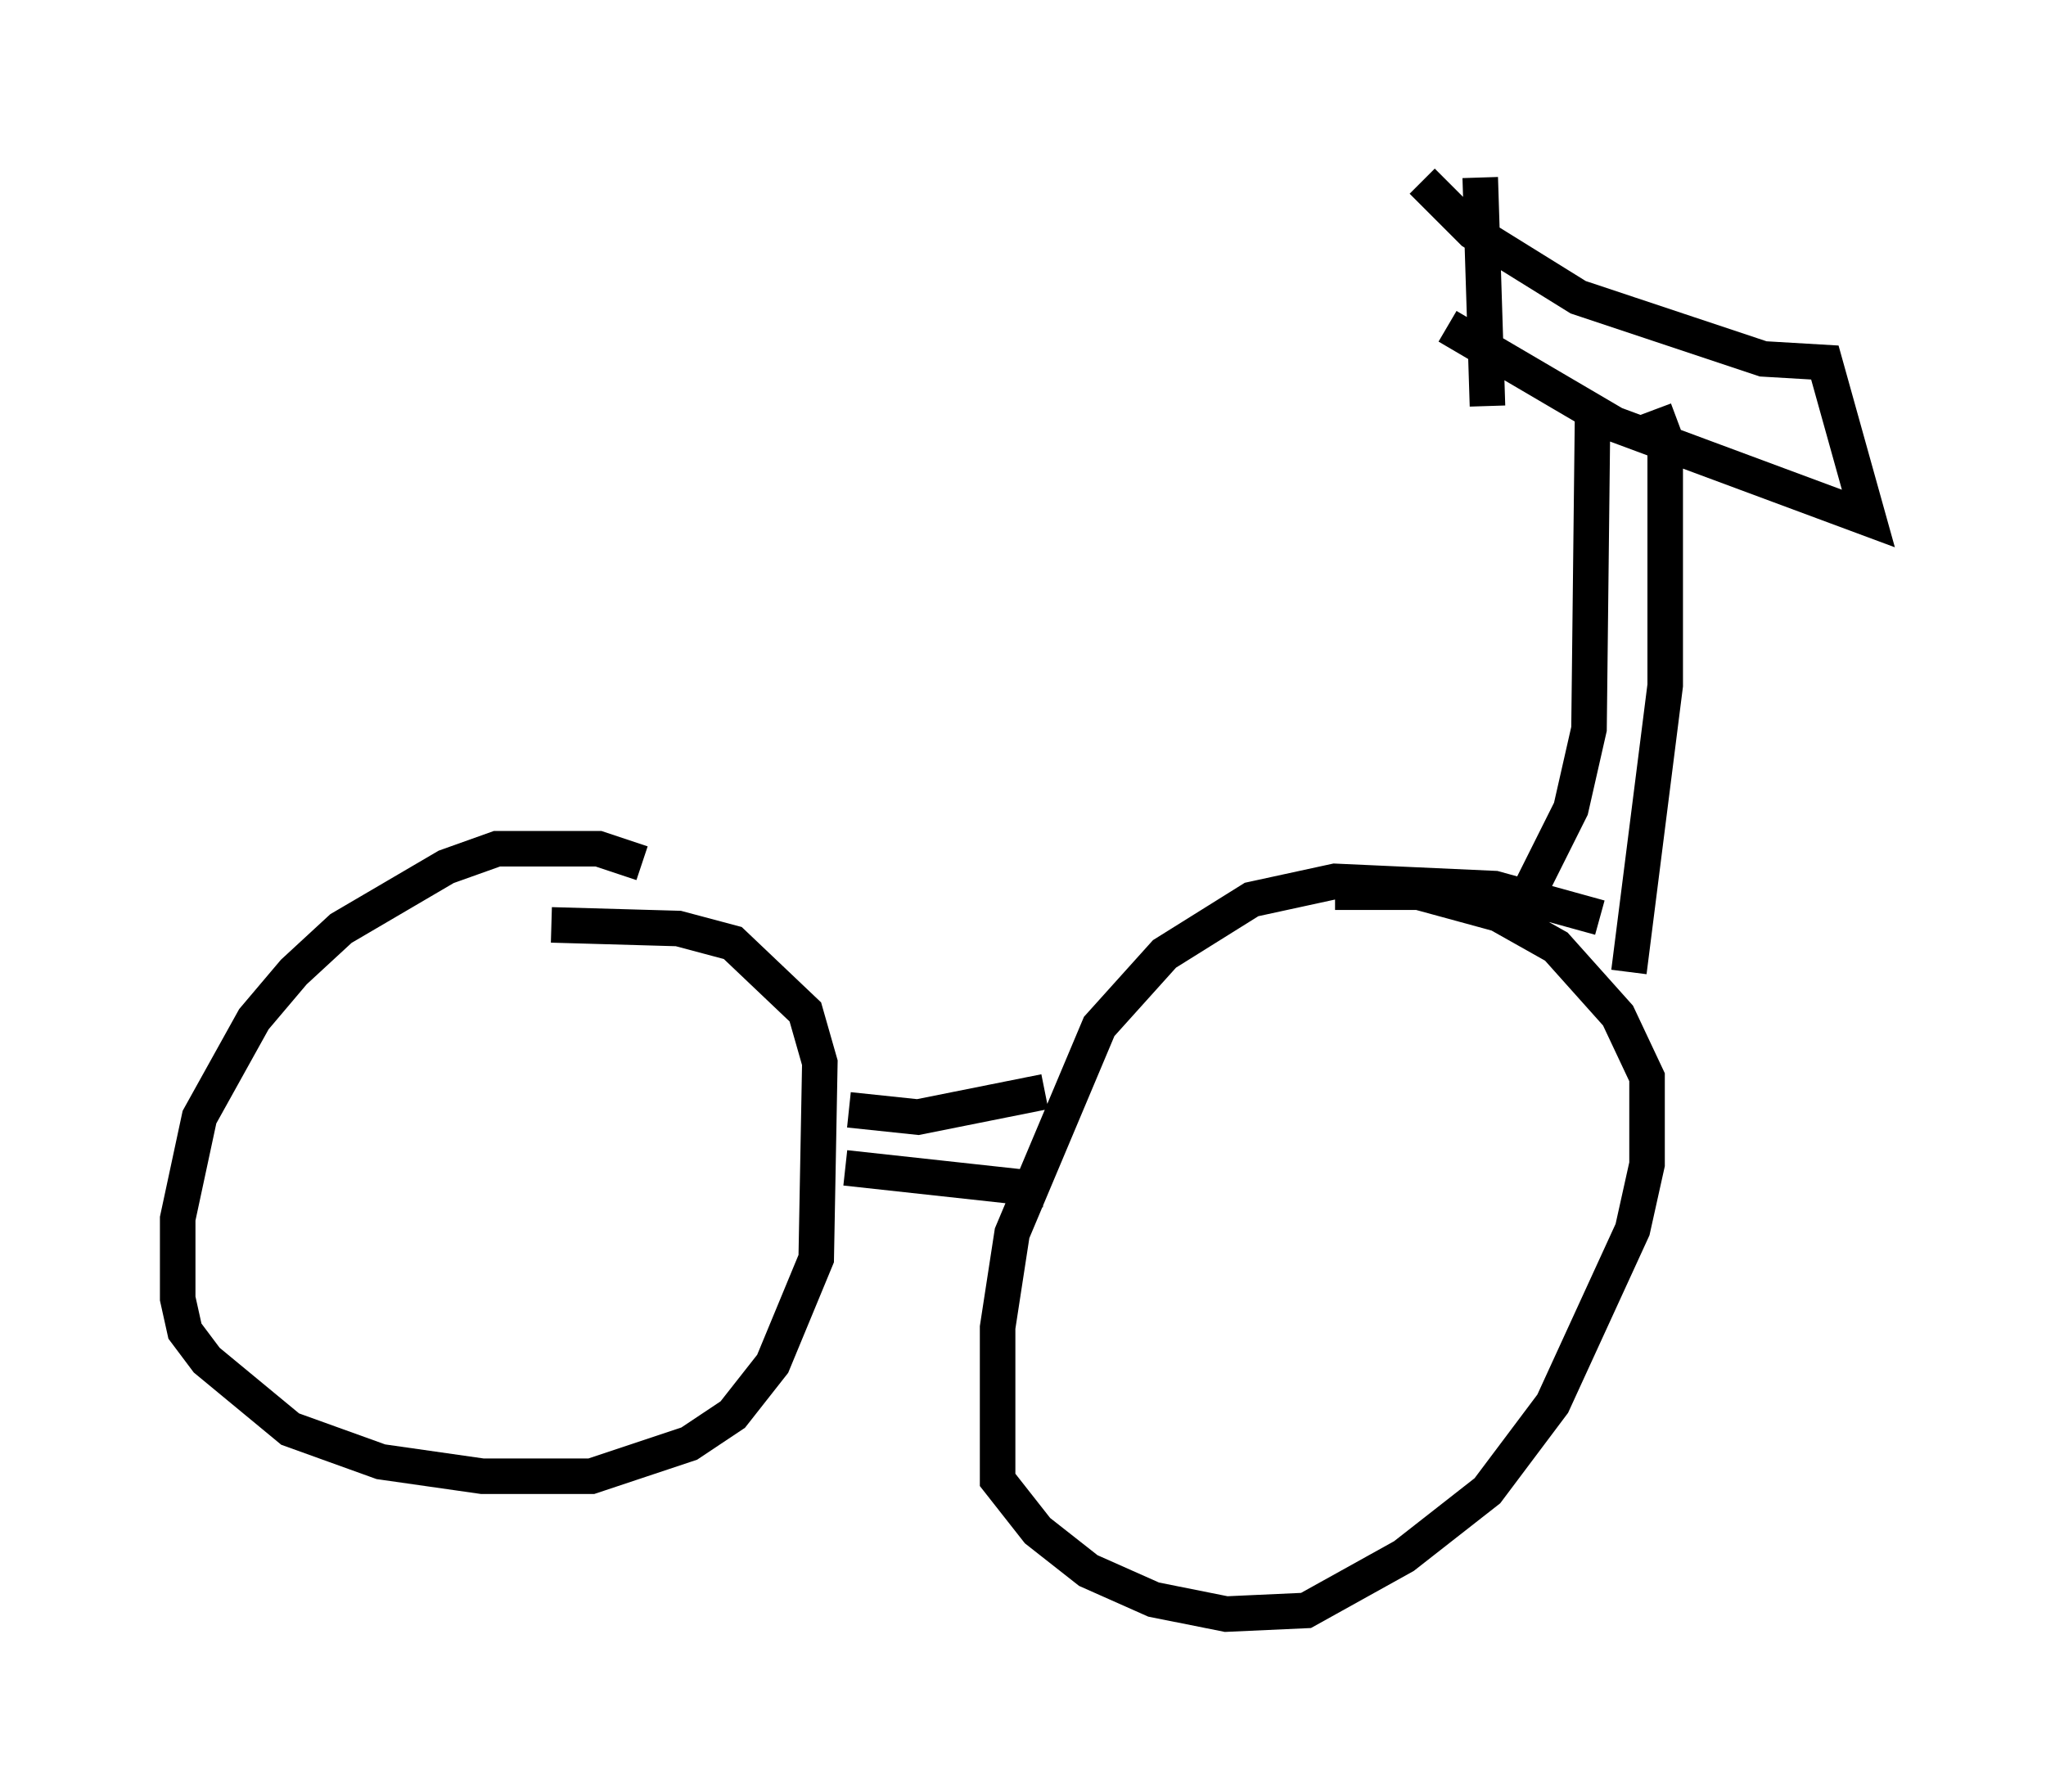 <?xml version="1.0" encoding="utf-8" ?>
<svg baseProfile="full" height="50.425" version="1.1" width="57.571" xmlns="http://www.w3.org/2000/svg" xmlns:ev="http://www.w3.org/2001/xml-events" xmlns:xlink="http://www.w3.org/1999/xlink"><defs /><rect fill="white" height="50.425" width="57.571" x="0" y="0" /><path d="M18.781, 26.029 m-0.715, -1.735 l-1.225, -0.408 -2.858, 0.0 l-1.429, 0.51 -2.96, 1.735 l-1.327, 1.225 -1.123, 1.327 l-1.531, 2.756 -0.613, 2.858 l0.0, 2.246 0.204, 0.919 l0.613, 0.817 2.348, 1.94 l2.552, 0.919 2.858, 0.408 l3.063, 0.0 2.756, -0.919 l1.225, -0.817 1.123, -1.429 l1.225, -2.96 0.102, -5.513 l-0.408, -1.429 -2.042, -1.94 l-1.531, -0.408 -3.573, -0.102 m29.502, -0.204 l-2.96, -0.817 -4.492, -0.204 l-2.348, 0.51 -2.45, 1.531 l-1.838, 2.042 -2.45, 5.819 l-0.408, 2.654 0.0, 4.288 l1.123, 1.429 1.429, 1.123 l1.838, 0.817 2.042, 0.408 l2.246, -0.102 2.756, -1.531 l2.348, -1.838 1.838, -2.45 l2.246, -4.9 0.408, -1.838 l0.0, -2.45 -0.817, -1.735 l-1.735, -1.94 -1.633, -0.919 l-2.246, -0.613 -2.348, 0.0 m-13.781, 7.758 l5.615, 0.613 m-5.513, -2.246 l1.94, 0.204 3.573, -0.715 m13.679, -5.717 l1.123, -2.246 0.51, -2.246 l0.102, -8.983 m1.021, 15.823 l1.021, -8.065 0.0, -6.942 l-0.306, -0.817 m-5.819, -2.348 l4.696, 2.756 7.146, 2.654 l-1.225, -4.39 -1.735, -0.102 l-5.206, -1.735 -2.96, -1.838 l-1.429, -1.429 m1.633, -0.102 l0.204, 6.431 " fill="none" stroke="black" stroke-width="1" /></svg>